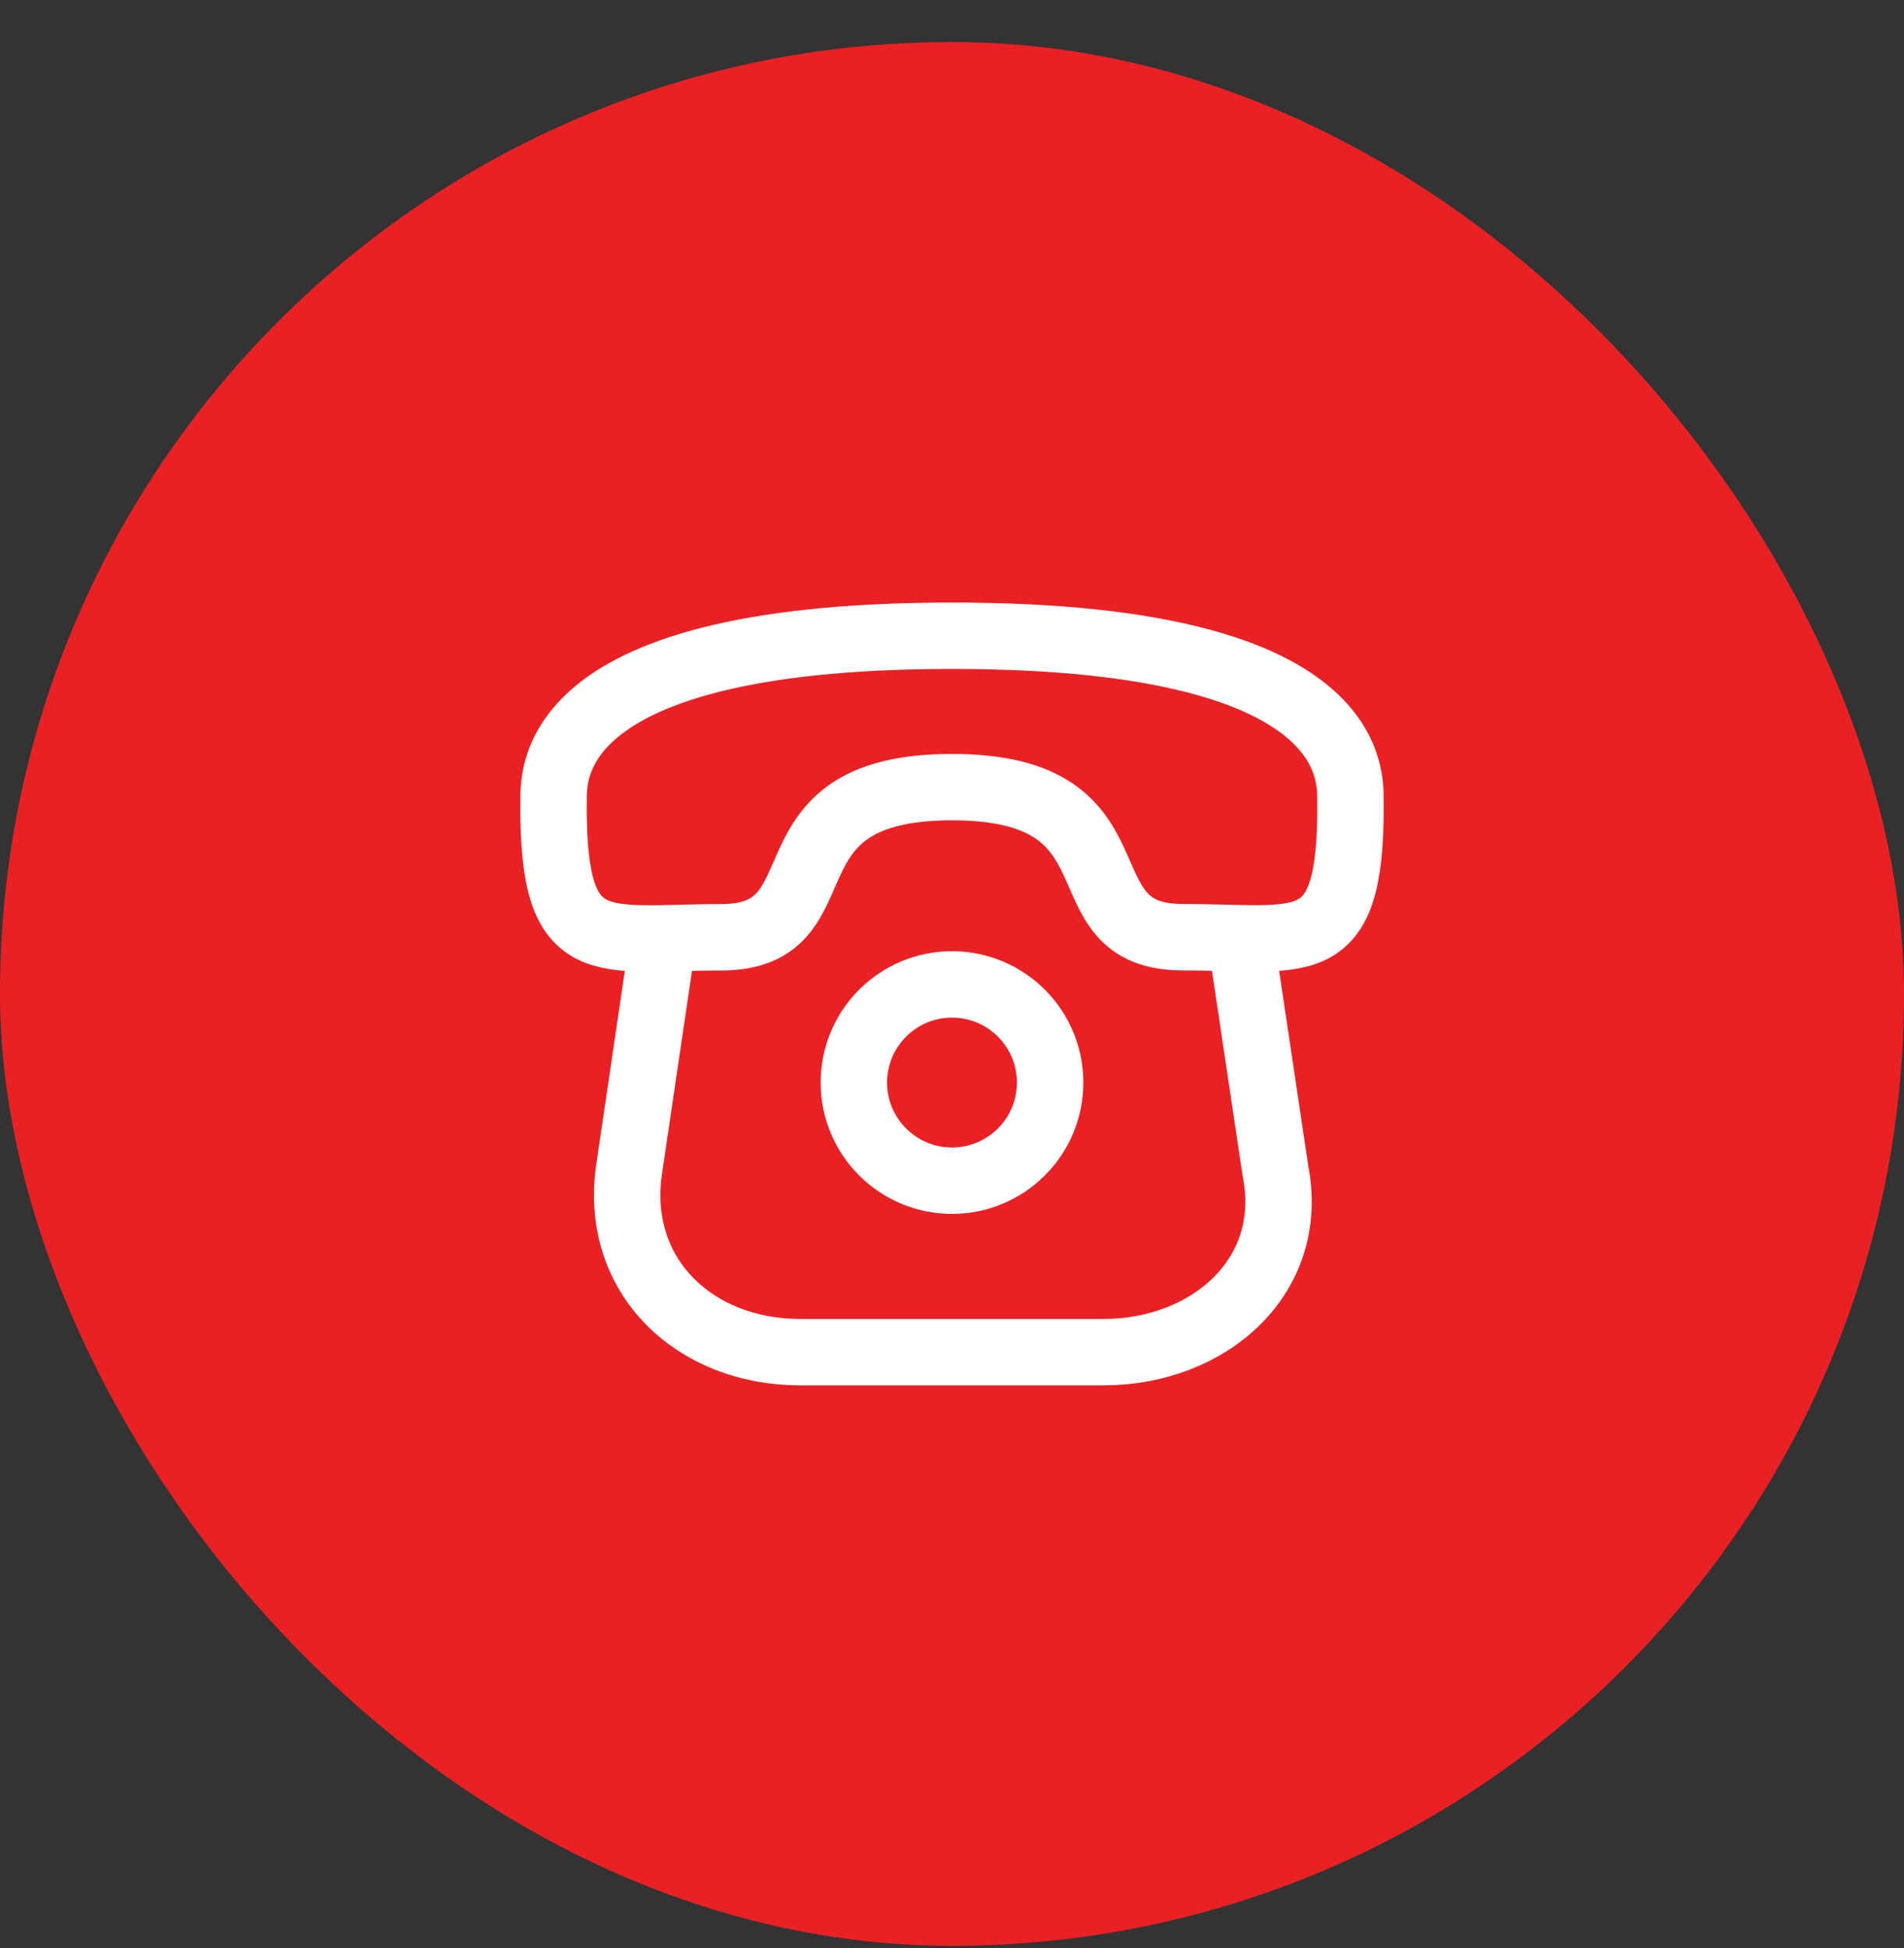 <svg width="43" height="44" viewBox="0 0 43 44" fill="none" xmlns="http://www.w3.org/2000/svg">
<rect x="0" y="0" width="43" height="44" fill="#333333" stroke="none"/>
<rect y="0.949" width="43" height="43" rx="21.5" fill="#EA2124"/>
<path fill-rule="evenodd" clip-rule="evenodd" d="M21.498 17.778C17.051 17.779 19.118 21.169 16.288 21.17C13.558 21.171 12.5 21.682 12.5 18.224C12.543 17.833 11.824 14.361 21.498 14.359C31.172 14.358 30.457 17.83 30.5 18.22C30.5 21.688 29.442 21.167 26.712 21.168C23.881 21.168 25.945 17.778 21.498 17.778Z" stroke="white" stroke-width="1.5" stroke-linecap="round" stroke-linejoin="round"/>
<path d="M28.06 21.461L28.807 26.463C29.266 28.829 27.304 30.54 24.919 30.54H18.07C15.685 30.54 13.885 28.829 14.2 26.463L14.938 21.461" stroke="white" stroke-width="1.5" stroke-linecap="round" stroke-linejoin="round"/>
<path fill-rule="evenodd" clip-rule="evenodd" d="M23.716 24.451C23.716 23.227 22.724 22.234 21.5 22.234C20.276 22.234 19.283 23.227 19.283 24.451C19.283 25.675 20.276 26.667 21.5 26.667C22.724 26.667 23.716 25.675 23.716 24.451Z" stroke="white" stroke-width="1.5" stroke-linecap="round" stroke-linejoin="round"/>
</svg>
